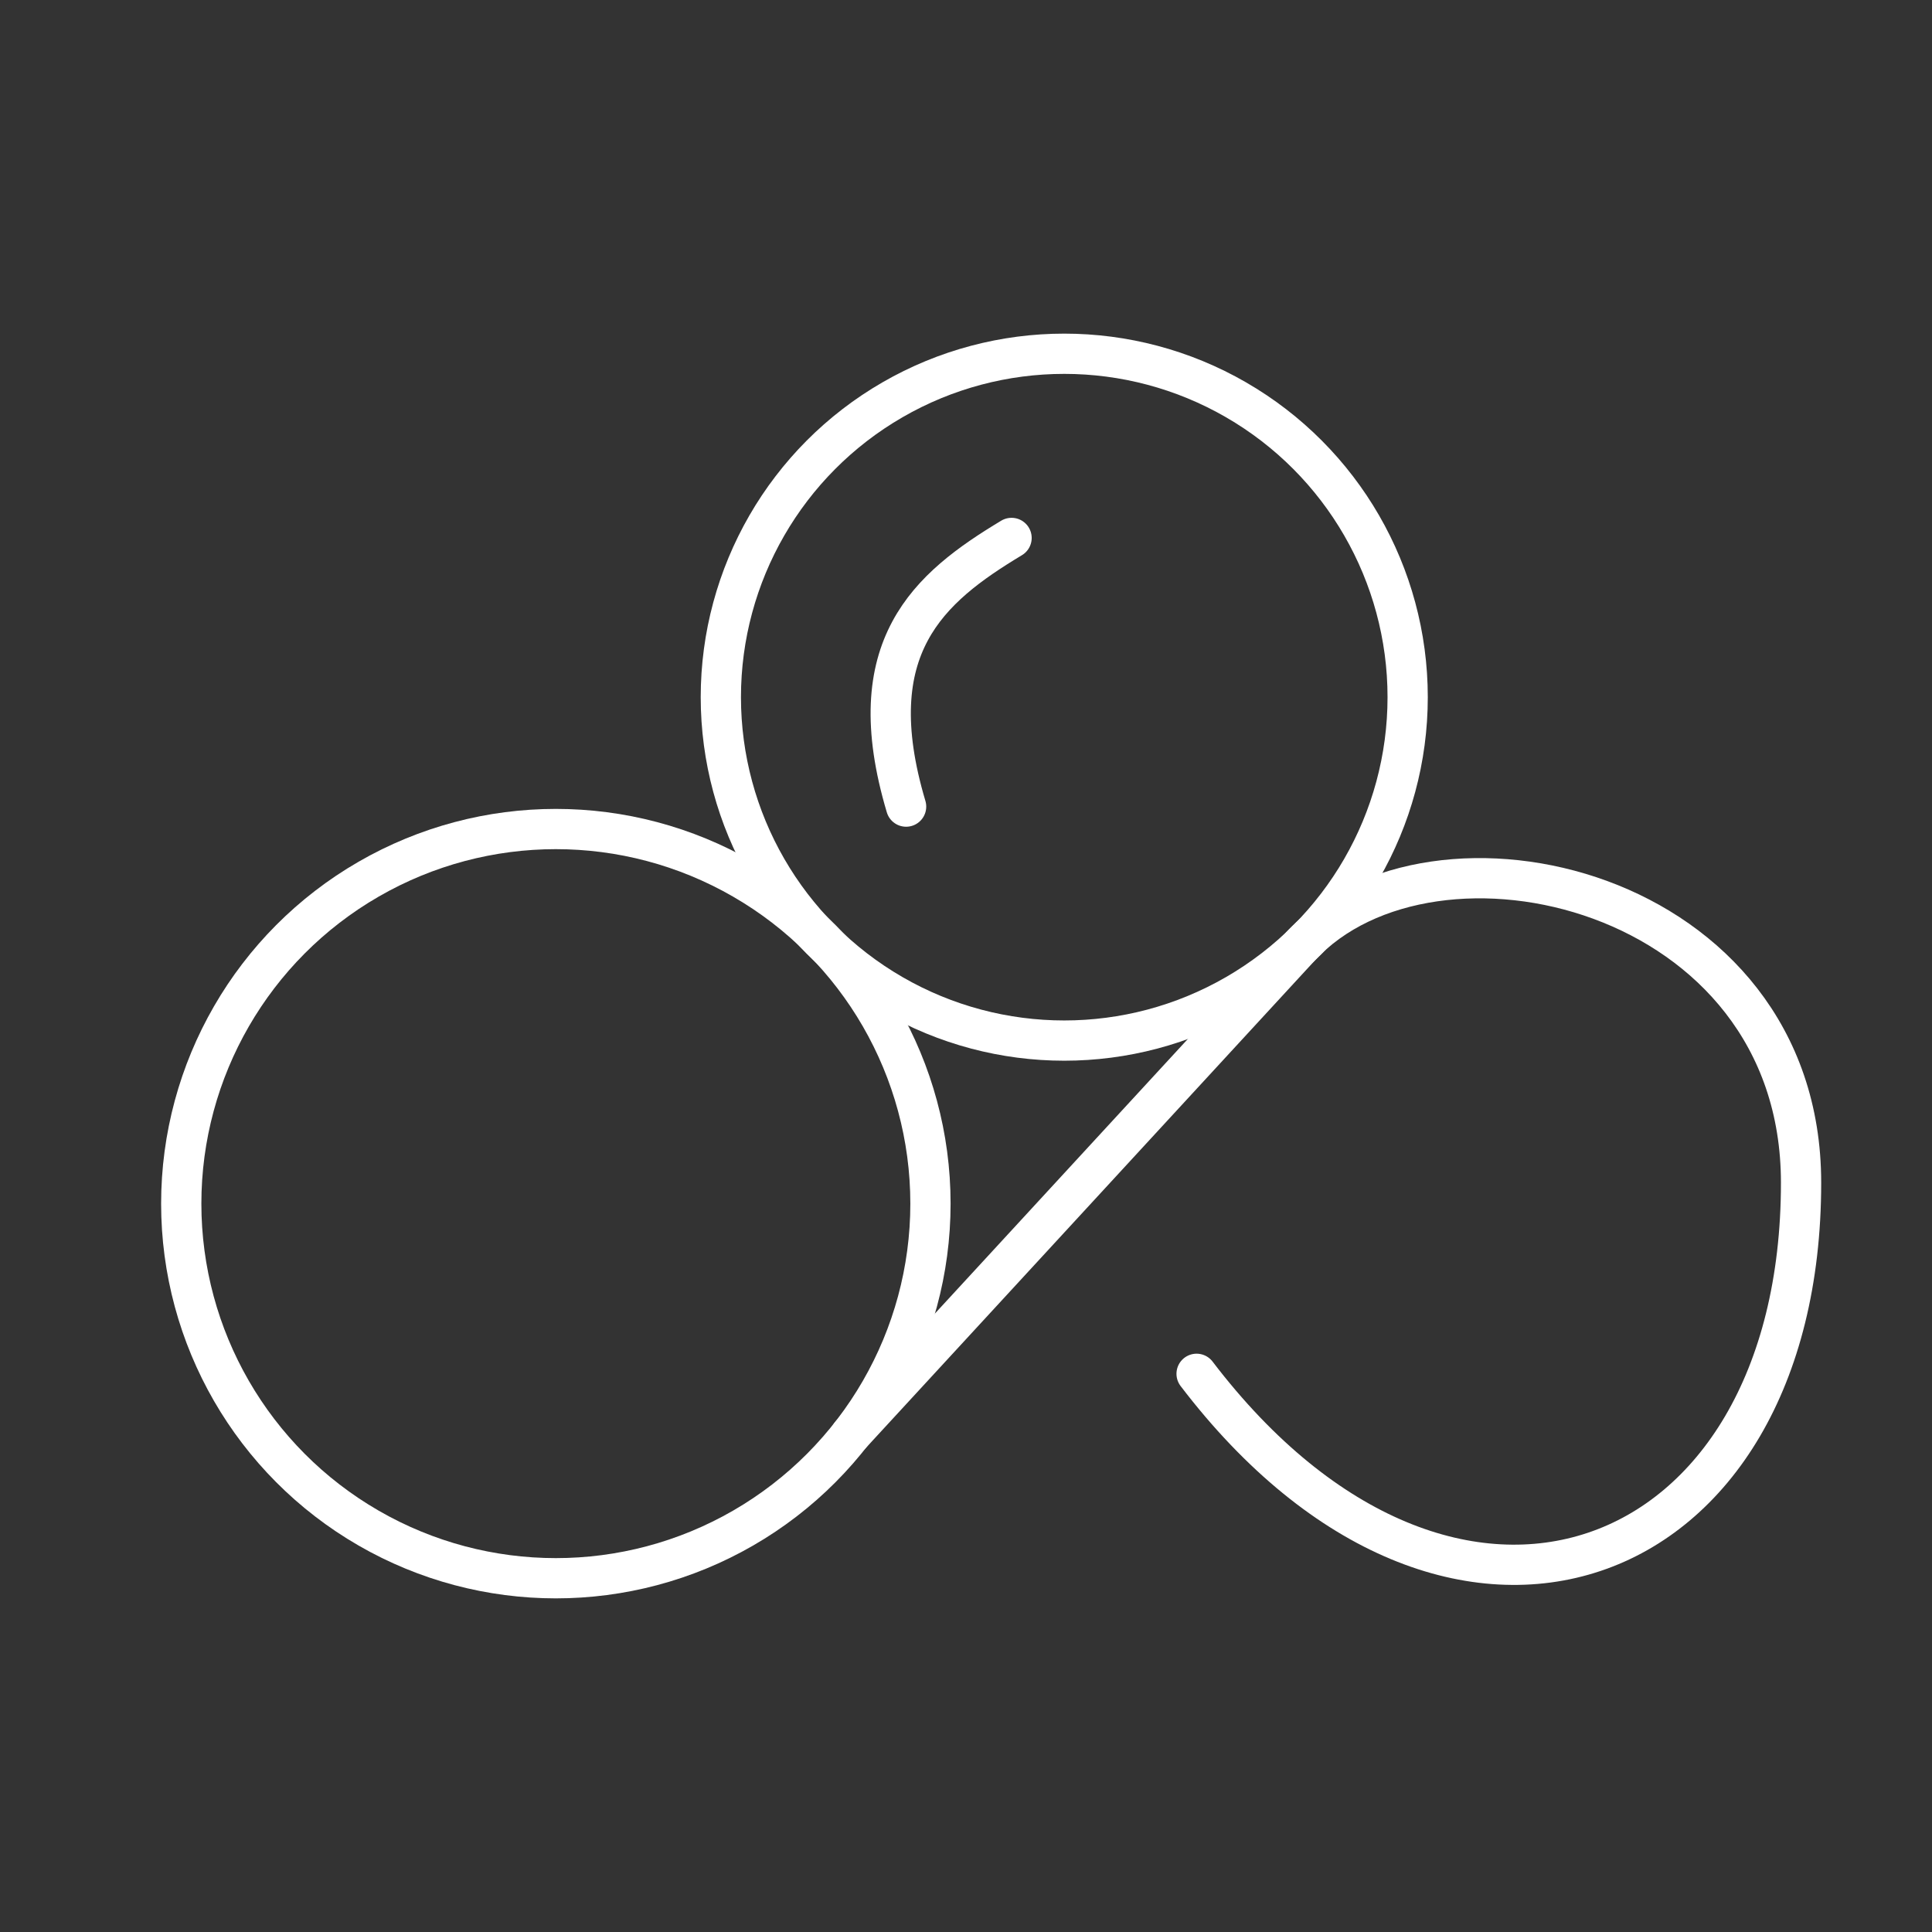 <svg xmlns="http://www.w3.org/2000/svg" viewBox="0 0 48 48"><rect x="0" y="0" width="48" height="48" fill="#333333" stroke="none"/><defs><style>.a{fill:none;stroke:#fff;stroke-linecap:round;stroke-linejoin:round;}</style></defs><circle class="a" cx="13.81" cy="29.904" r="9.307"/><circle class="a" cx="26.441" cy="17.321" r="8.532"/><path class="a" d="M21.14,35.639,32.301,23.523c3.287-3.568,12.446-1.495,12.446,5.862,0,9.826-8.692,13.045-15.018,4.747"/><path class="a" d="M25.132,13.365c-2.054,1.236-3.801,2.712-2.62,6.675"/></svg>